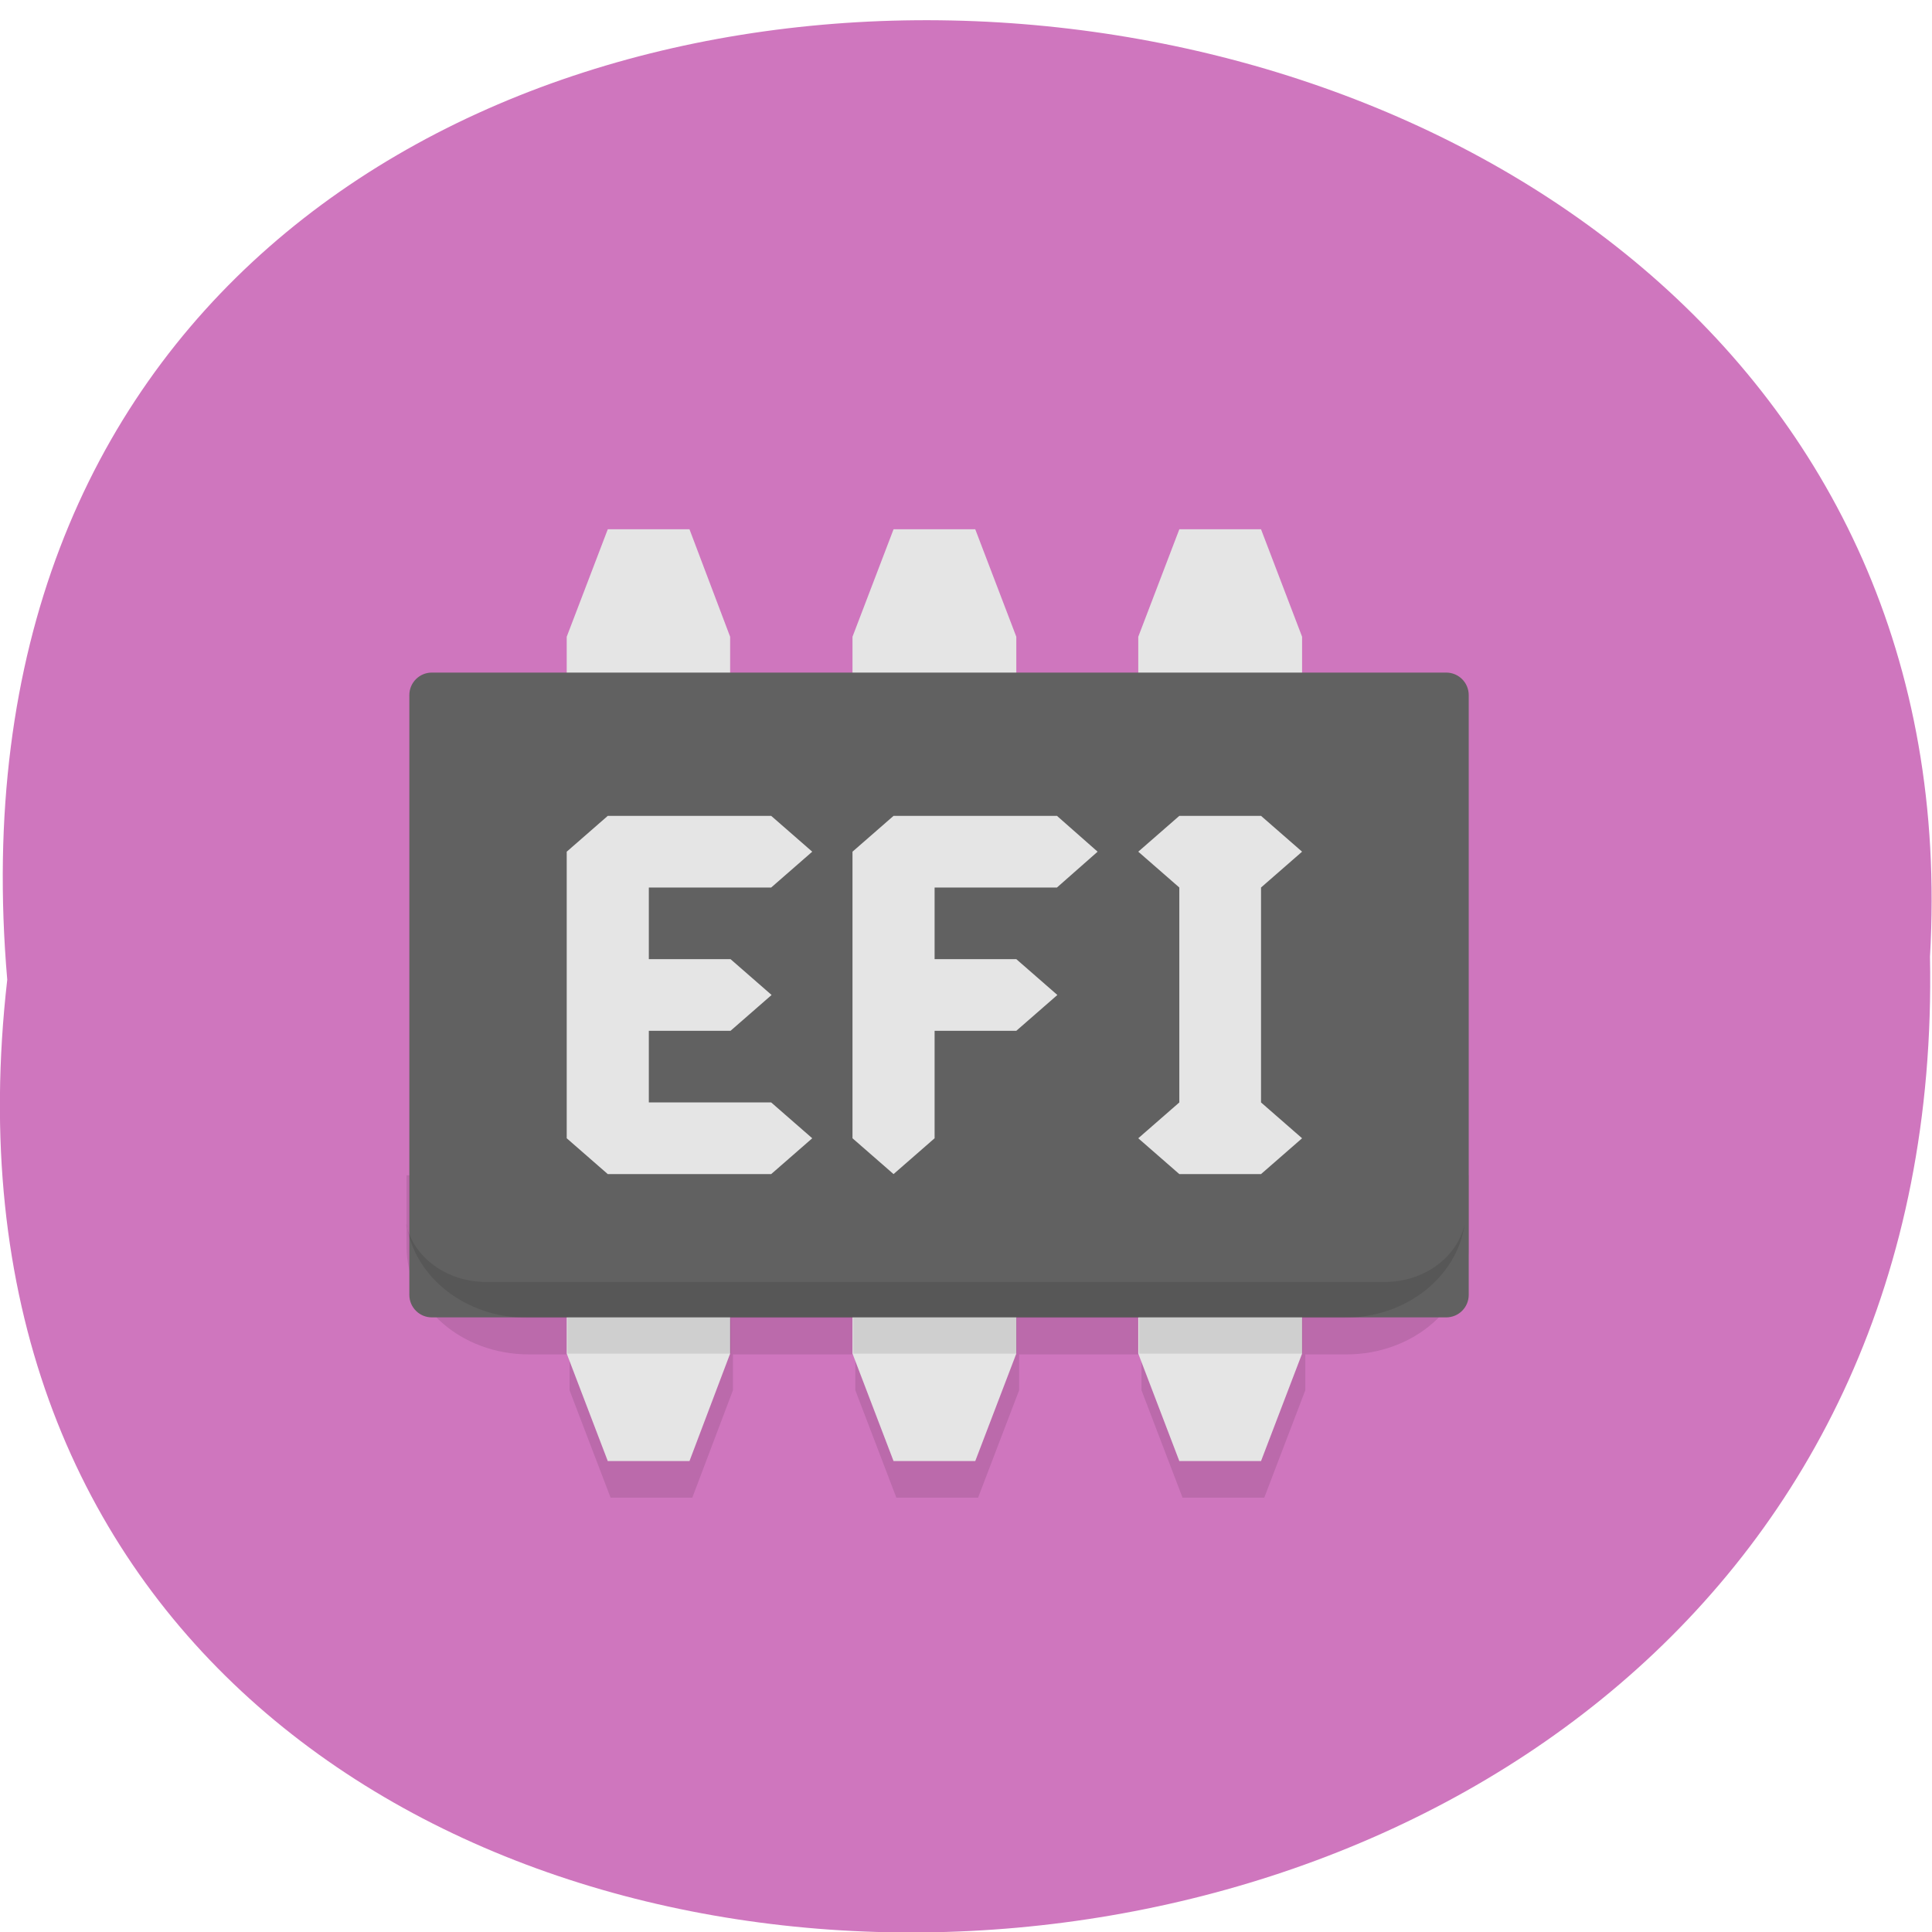 <svg xmlns="http://www.w3.org/2000/svg" viewBox="0 0 48 48"><path d="m 0.18 24.34 c -3.64 31.88 48.4 31.43 47.77 -0.57 c 1.71 -29.77 -50.61 -32.45 -47.77 0.57" style="fill:#cf76be"/><path d="m 10.1 29.2 v 1.78 c 0 1.48 1.36 2.67 3.04 2.67 h 1.01 v 0.89 l 1.02 2.67 h 2.03 l 1.01 -2.67 v -0.89 h 3.04 v 0.89 l 1.02 2.67 h 2.03 l 1.02 -2.67 v -0.89 h 3.04 v 0.89 l 1.02 2.67 h 2.03 l 1.02 -2.67 v -0.89 h 1.02 c 1.68 0 3.04 -1.19 3.04 -2.67 v -1.78" style="fill-opacity:0.1"/><path d="m 15.1 13.15 l -1.02 2.67 v 17.81 l 1.02 2.67 h 2.03 l 1.01 -2.67 v -17.81 l -1.01 -2.67 m 5.07 0 l -1.02 2.67 v 17.81 l 1.02 2.67 h 2.03 l 1.02 -2.67 v -17.81 l -1.02 -2.67 m 5.07 0 l -1.02 2.67 v 17.81 l 1.02 2.67 h 2.03 l 1.02 -2.67 v -17.81 l -1.02 -2.67" style="fill:#e5e5e5"/><path d="m 10.63 16.71 h 25.3 c 0.31 0 0.56 0.25 0.56 0.56 v 14.9 c 0 0.31 -0.25 0.56 -0.56 0.56 h -25.2 c -0.31 0 -0.56 -0.25 -0.56 -0.56 v -14.9 c 0 -0.31 0.25 -0.56 0.56 -0.56" style="fill:#616161"/><g style="fill-opacity:0.1"><path d="m 14.1 32.74 v 0.89 h 4.06 v -0.89 m 3.04 0 v 0.89 h 4.06 v -0.89 m 3.04 0 v 0.89 h 4.06 v -0.89"/><path d="m 10.1 30.42 c 0.2 1.31 1.46 2.32 3 2.32 h 20.29 c 1.54 0 2.8 -1 3 -2.32 c -0.19 0.81 -1 1.43 -1.99 1.43 h -22.32 c -0.98 0 -1.8 -0.61 -1.99 -1.43"/></g><path d="m 15.1 20.27 l -1.02 0.89 v 7.12 l 1.02 0.89 h 4.06 l 1.02 -0.89 l -1.02 -0.89 h -3.04 v -1.78 h 2.03 l 1.02 -0.89 l -1.02 -0.89 h -2.03 v -1.78 h 3.04 l 1.02 -0.89 l -1.02 -0.89 m 3.04 0 l -1.02 0.89 v 7.12 l 1.02 0.89 l 1.02 -0.89 v -2.67 h 2.03 l 1.02 -0.89 l -1.02 -0.89 h -2.03 v -1.78 h 3.04 l 1.01 -0.89 l -1.01 -0.89 m 3.04 0 l -1.02 0.89 l 1.02 0.89 v 5.34 l -1.02 0.89 l 1.02 0.89 h 2.03 l 1.02 -0.89 l -1.02 -0.89 v -5.34 l 1.02 -0.89 l -1.02 -0.89" style="fill:#e5e5e5"/></svg>